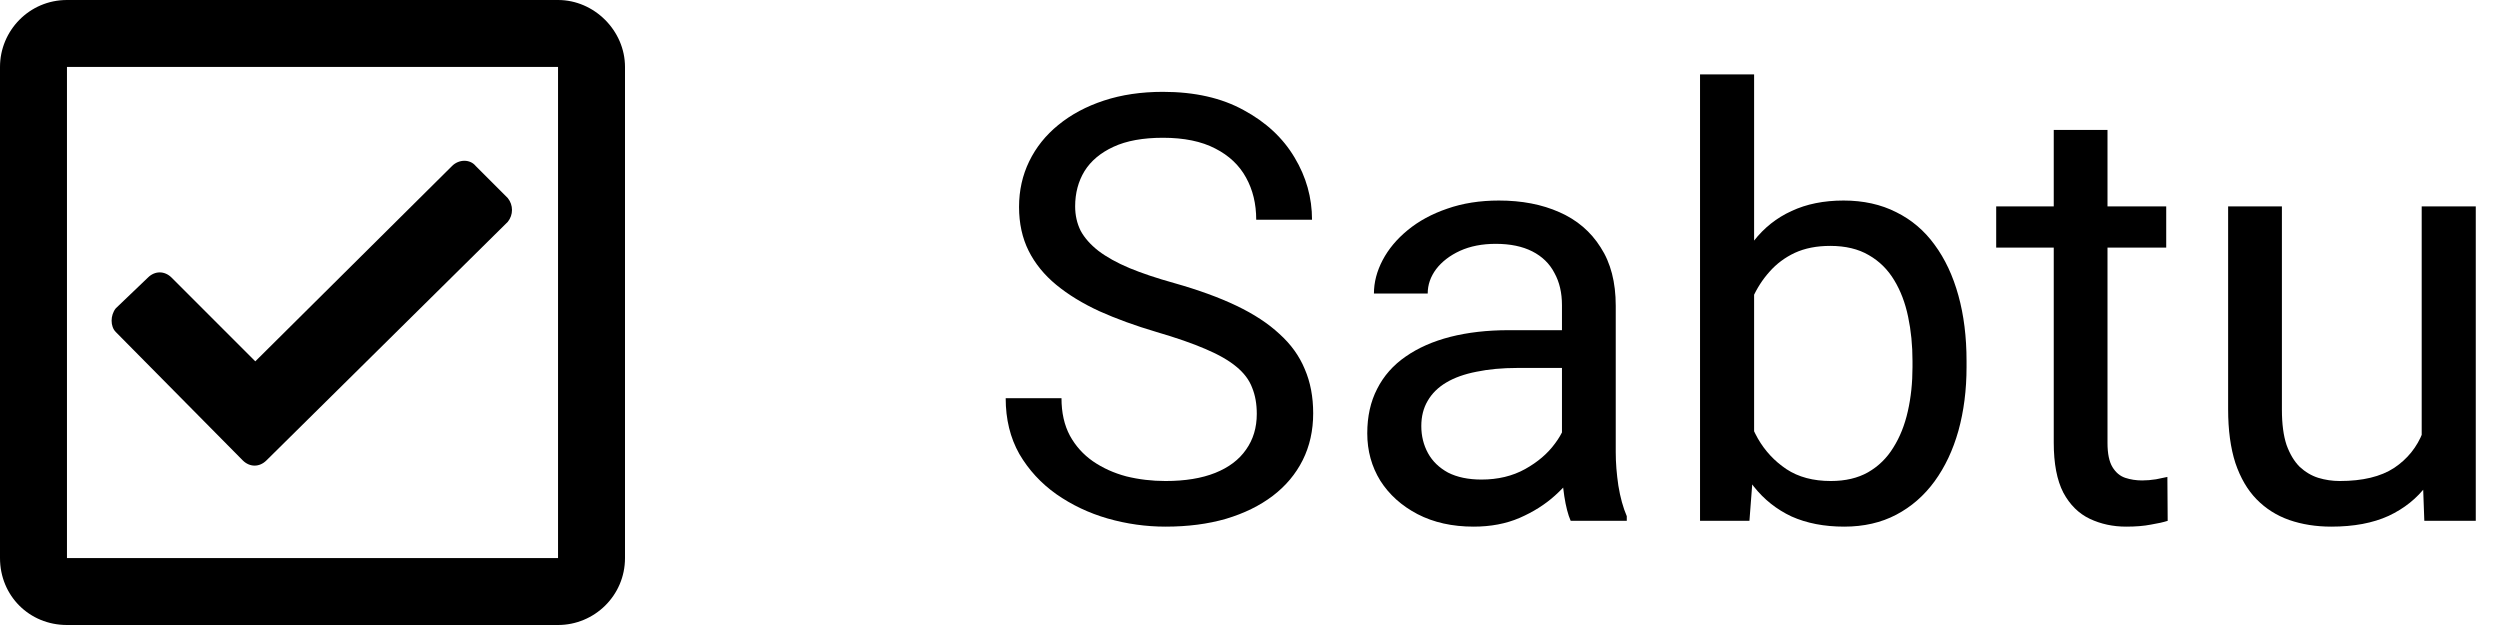 <svg width="84" height="21" viewBox="0 0 84 21" fill="none" xmlns="http://www.w3.org/2000/svg">
<path d="M42.228 13.906C42.228 13.574 42.176 13.281 42.072 13.027C41.975 12.767 41.799 12.533 41.545 12.324C41.297 12.116 40.953 11.917 40.51 11.729C40.074 11.54 39.52 11.348 38.85 11.152C38.147 10.944 37.512 10.713 36.945 10.459C36.379 10.199 35.894 9.902 35.49 9.57C35.087 9.238 34.777 8.857 34.562 8.428C34.348 7.998 34.24 7.507 34.24 6.953C34.24 6.4 34.354 5.889 34.582 5.42C34.81 4.951 35.135 4.544 35.559 4.199C35.988 3.848 36.499 3.574 37.092 3.379C37.684 3.184 38.345 3.086 39.074 3.086C40.142 3.086 41.047 3.291 41.789 3.701C42.538 4.105 43.107 4.635 43.498 5.293C43.889 5.944 44.084 6.641 44.084 7.383H42.209C42.209 6.849 42.095 6.377 41.867 5.967C41.639 5.55 41.294 5.225 40.832 4.99C40.37 4.749 39.784 4.629 39.074 4.629C38.404 4.629 37.85 4.73 37.414 4.932C36.978 5.133 36.652 5.407 36.438 5.752C36.229 6.097 36.125 6.491 36.125 6.934C36.125 7.233 36.187 7.507 36.31 7.754C36.441 7.995 36.639 8.219 36.906 8.428C37.18 8.636 37.525 8.828 37.941 9.004C38.365 9.18 38.869 9.349 39.455 9.512C40.262 9.74 40.959 9.993 41.545 10.273C42.131 10.553 42.613 10.869 42.99 11.221C43.374 11.566 43.658 11.96 43.84 12.402C44.029 12.838 44.123 13.333 44.123 13.887C44.123 14.466 44.006 14.99 43.772 15.459C43.537 15.928 43.202 16.328 42.766 16.66C42.329 16.992 41.805 17.249 41.193 17.432C40.588 17.607 39.911 17.695 39.162 17.695C38.505 17.695 37.857 17.604 37.219 17.422C36.587 17.24 36.011 16.966 35.49 16.602C34.976 16.237 34.562 15.788 34.25 15.254C33.944 14.713 33.791 14.088 33.791 13.379H35.666C35.666 13.867 35.76 14.287 35.949 14.639C36.138 14.984 36.395 15.27 36.721 15.498C37.053 15.726 37.427 15.895 37.844 16.006C38.267 16.11 38.706 16.162 39.162 16.162C39.82 16.162 40.376 16.071 40.832 15.889C41.288 15.706 41.633 15.446 41.867 15.107C42.108 14.769 42.228 14.368 42.228 13.906Z" fill="black"/>
<path d="M52.482 15.693V10.254C52.482 9.837 52.398 9.476 52.228 9.17C52.066 8.857 51.818 8.617 51.486 8.447C51.154 8.278 50.744 8.193 50.256 8.193C49.8 8.193 49.4 8.271 49.055 8.428C48.716 8.584 48.449 8.789 48.254 9.043C48.065 9.297 47.971 9.57 47.971 9.863H46.164C46.164 9.486 46.262 9.111 46.457 8.74C46.652 8.369 46.932 8.034 47.297 7.734C47.668 7.428 48.111 7.188 48.625 7.012C49.146 6.829 49.725 6.738 50.363 6.738C51.132 6.738 51.809 6.868 52.395 7.129C52.987 7.389 53.449 7.783 53.781 8.311C54.12 8.831 54.289 9.486 54.289 10.273V15.195C54.289 15.547 54.318 15.921 54.377 16.318C54.442 16.715 54.536 17.057 54.66 17.344V17.5H52.775C52.684 17.292 52.613 17.015 52.56 16.67C52.508 16.318 52.482 15.993 52.482 15.693ZM52.795 11.094L52.815 12.363H50.988C50.474 12.363 50.015 12.406 49.611 12.49C49.208 12.568 48.869 12.689 48.596 12.852C48.322 13.014 48.114 13.219 47.971 13.467C47.828 13.708 47.756 13.991 47.756 14.316C47.756 14.648 47.831 14.951 47.98 15.225C48.13 15.498 48.355 15.716 48.654 15.879C48.96 16.035 49.335 16.113 49.777 16.113C50.331 16.113 50.819 15.996 51.242 15.762C51.665 15.527 52.001 15.241 52.248 14.902C52.502 14.564 52.639 14.235 52.658 13.916L53.43 14.785C53.384 15.059 53.26 15.361 53.059 15.693C52.857 16.025 52.587 16.344 52.248 16.65C51.916 16.95 51.519 17.201 51.057 17.402C50.601 17.598 50.087 17.695 49.514 17.695C48.797 17.695 48.169 17.555 47.629 17.275C47.095 16.995 46.678 16.621 46.379 16.152C46.086 15.677 45.94 15.146 45.94 14.56C45.94 13.994 46.05 13.496 46.272 13.066C46.493 12.63 46.812 12.269 47.228 11.982C47.645 11.69 48.147 11.468 48.732 11.318C49.318 11.169 49.973 11.094 50.695 11.094H52.795Z" fill="black"/>
<path d="M57.121 2.5H58.938V15.449L58.781 17.5H57.121V2.5ZM66.076 12.129V12.334C66.076 13.102 65.985 13.815 65.803 14.473C65.62 15.124 65.353 15.69 65.002 16.172C64.65 16.654 64.221 17.028 63.713 17.295C63.205 17.562 62.622 17.695 61.965 17.695C61.294 17.695 60.705 17.581 60.197 17.354C59.696 17.119 59.273 16.784 58.928 16.348C58.583 15.912 58.306 15.384 58.098 14.766C57.896 14.147 57.756 13.45 57.678 12.676V11.777C57.756 10.996 57.896 10.296 58.098 9.678C58.306 9.059 58.583 8.532 58.928 8.096C59.273 7.653 59.696 7.318 60.197 7.09C60.699 6.855 61.281 6.738 61.945 6.738C62.609 6.738 63.199 6.868 63.713 7.129C64.227 7.383 64.657 7.747 65.002 8.223C65.353 8.698 65.62 9.268 65.803 9.932C65.985 10.589 66.076 11.322 66.076 12.129ZM64.26 12.334V12.129C64.26 11.602 64.211 11.107 64.113 10.645C64.016 10.176 63.859 9.766 63.645 9.414C63.43 9.056 63.147 8.776 62.795 8.574C62.443 8.366 62.01 8.262 61.496 8.262C61.04 8.262 60.643 8.34 60.305 8.496C59.973 8.652 59.69 8.864 59.455 9.131C59.221 9.391 59.029 9.691 58.879 10.029C58.736 10.361 58.628 10.706 58.557 11.065V13.418C58.661 13.874 58.83 14.313 59.065 14.736C59.305 15.153 59.624 15.495 60.022 15.762C60.425 16.029 60.923 16.162 61.516 16.162C62.004 16.162 62.421 16.064 62.766 15.869C63.117 15.667 63.4 15.391 63.615 15.039C63.837 14.688 63.999 14.281 64.103 13.818C64.208 13.356 64.26 12.861 64.26 12.334Z" fill="black"/>
<path d="M72.785 6.934V8.32H67.072V6.934H72.785ZM69.006 4.365H70.812V14.883C70.812 15.241 70.868 15.511 70.978 15.693C71.089 15.876 71.232 15.996 71.408 16.055C71.584 16.113 71.773 16.143 71.975 16.143C72.124 16.143 72.281 16.13 72.443 16.104C72.613 16.071 72.74 16.045 72.824 16.025L72.834 17.5C72.691 17.546 72.502 17.588 72.268 17.627C72.04 17.672 71.763 17.695 71.438 17.695C70.995 17.695 70.588 17.607 70.217 17.432C69.846 17.256 69.549 16.963 69.328 16.553C69.113 16.136 69.006 15.576 69.006 14.873V4.365Z" fill="black"/>
<path d="M81.369 15.059V6.934H83.186V17.5H81.457L81.369 15.059ZM81.711 12.832L82.463 12.812C82.463 13.516 82.388 14.167 82.238 14.766C82.095 15.358 81.861 15.872 81.535 16.309C81.21 16.745 80.783 17.087 80.256 17.334C79.728 17.575 79.087 17.695 78.332 17.695C77.818 17.695 77.346 17.62 76.916 17.471C76.493 17.321 76.128 17.09 75.822 16.777C75.516 16.465 75.279 16.058 75.109 15.557C74.947 15.055 74.865 14.453 74.865 13.75V6.934H76.672V13.77C76.672 14.245 76.724 14.639 76.828 14.951C76.939 15.257 77.085 15.501 77.268 15.684C77.456 15.859 77.665 15.983 77.893 16.055C78.127 16.126 78.368 16.162 78.615 16.162C79.383 16.162 79.992 16.016 80.441 15.723C80.891 15.423 81.213 15.023 81.408 14.521C81.61 14.014 81.711 13.45 81.711 12.832Z" fill="black"/>
<path d="M18.75 0H2.25C0.984 0 0 1.031 0 2.25V18.75C0 20.016 0.984 21 2.25 21H18.75C19.969 21 21 20.016 21 18.75V2.25C21 1.031 19.969 0 18.75 0ZM18.75 18.75H2.25V2.25H18.75V18.75ZM17.062 7.453C17.25 7.219 17.25 6.891 17.062 6.656L15.984 5.578C15.797 5.344 15.422 5.344 15.188 5.578L8.578 12.141L5.766 9.328C5.531 9.094 5.203 9.094 4.969 9.328L3.891 10.359C3.703 10.594 3.703 10.969 3.891 11.156L8.156 15.469C8.391 15.703 8.719 15.703 8.953 15.469L17.062 7.453Z" fill="black"/>
</svg>
